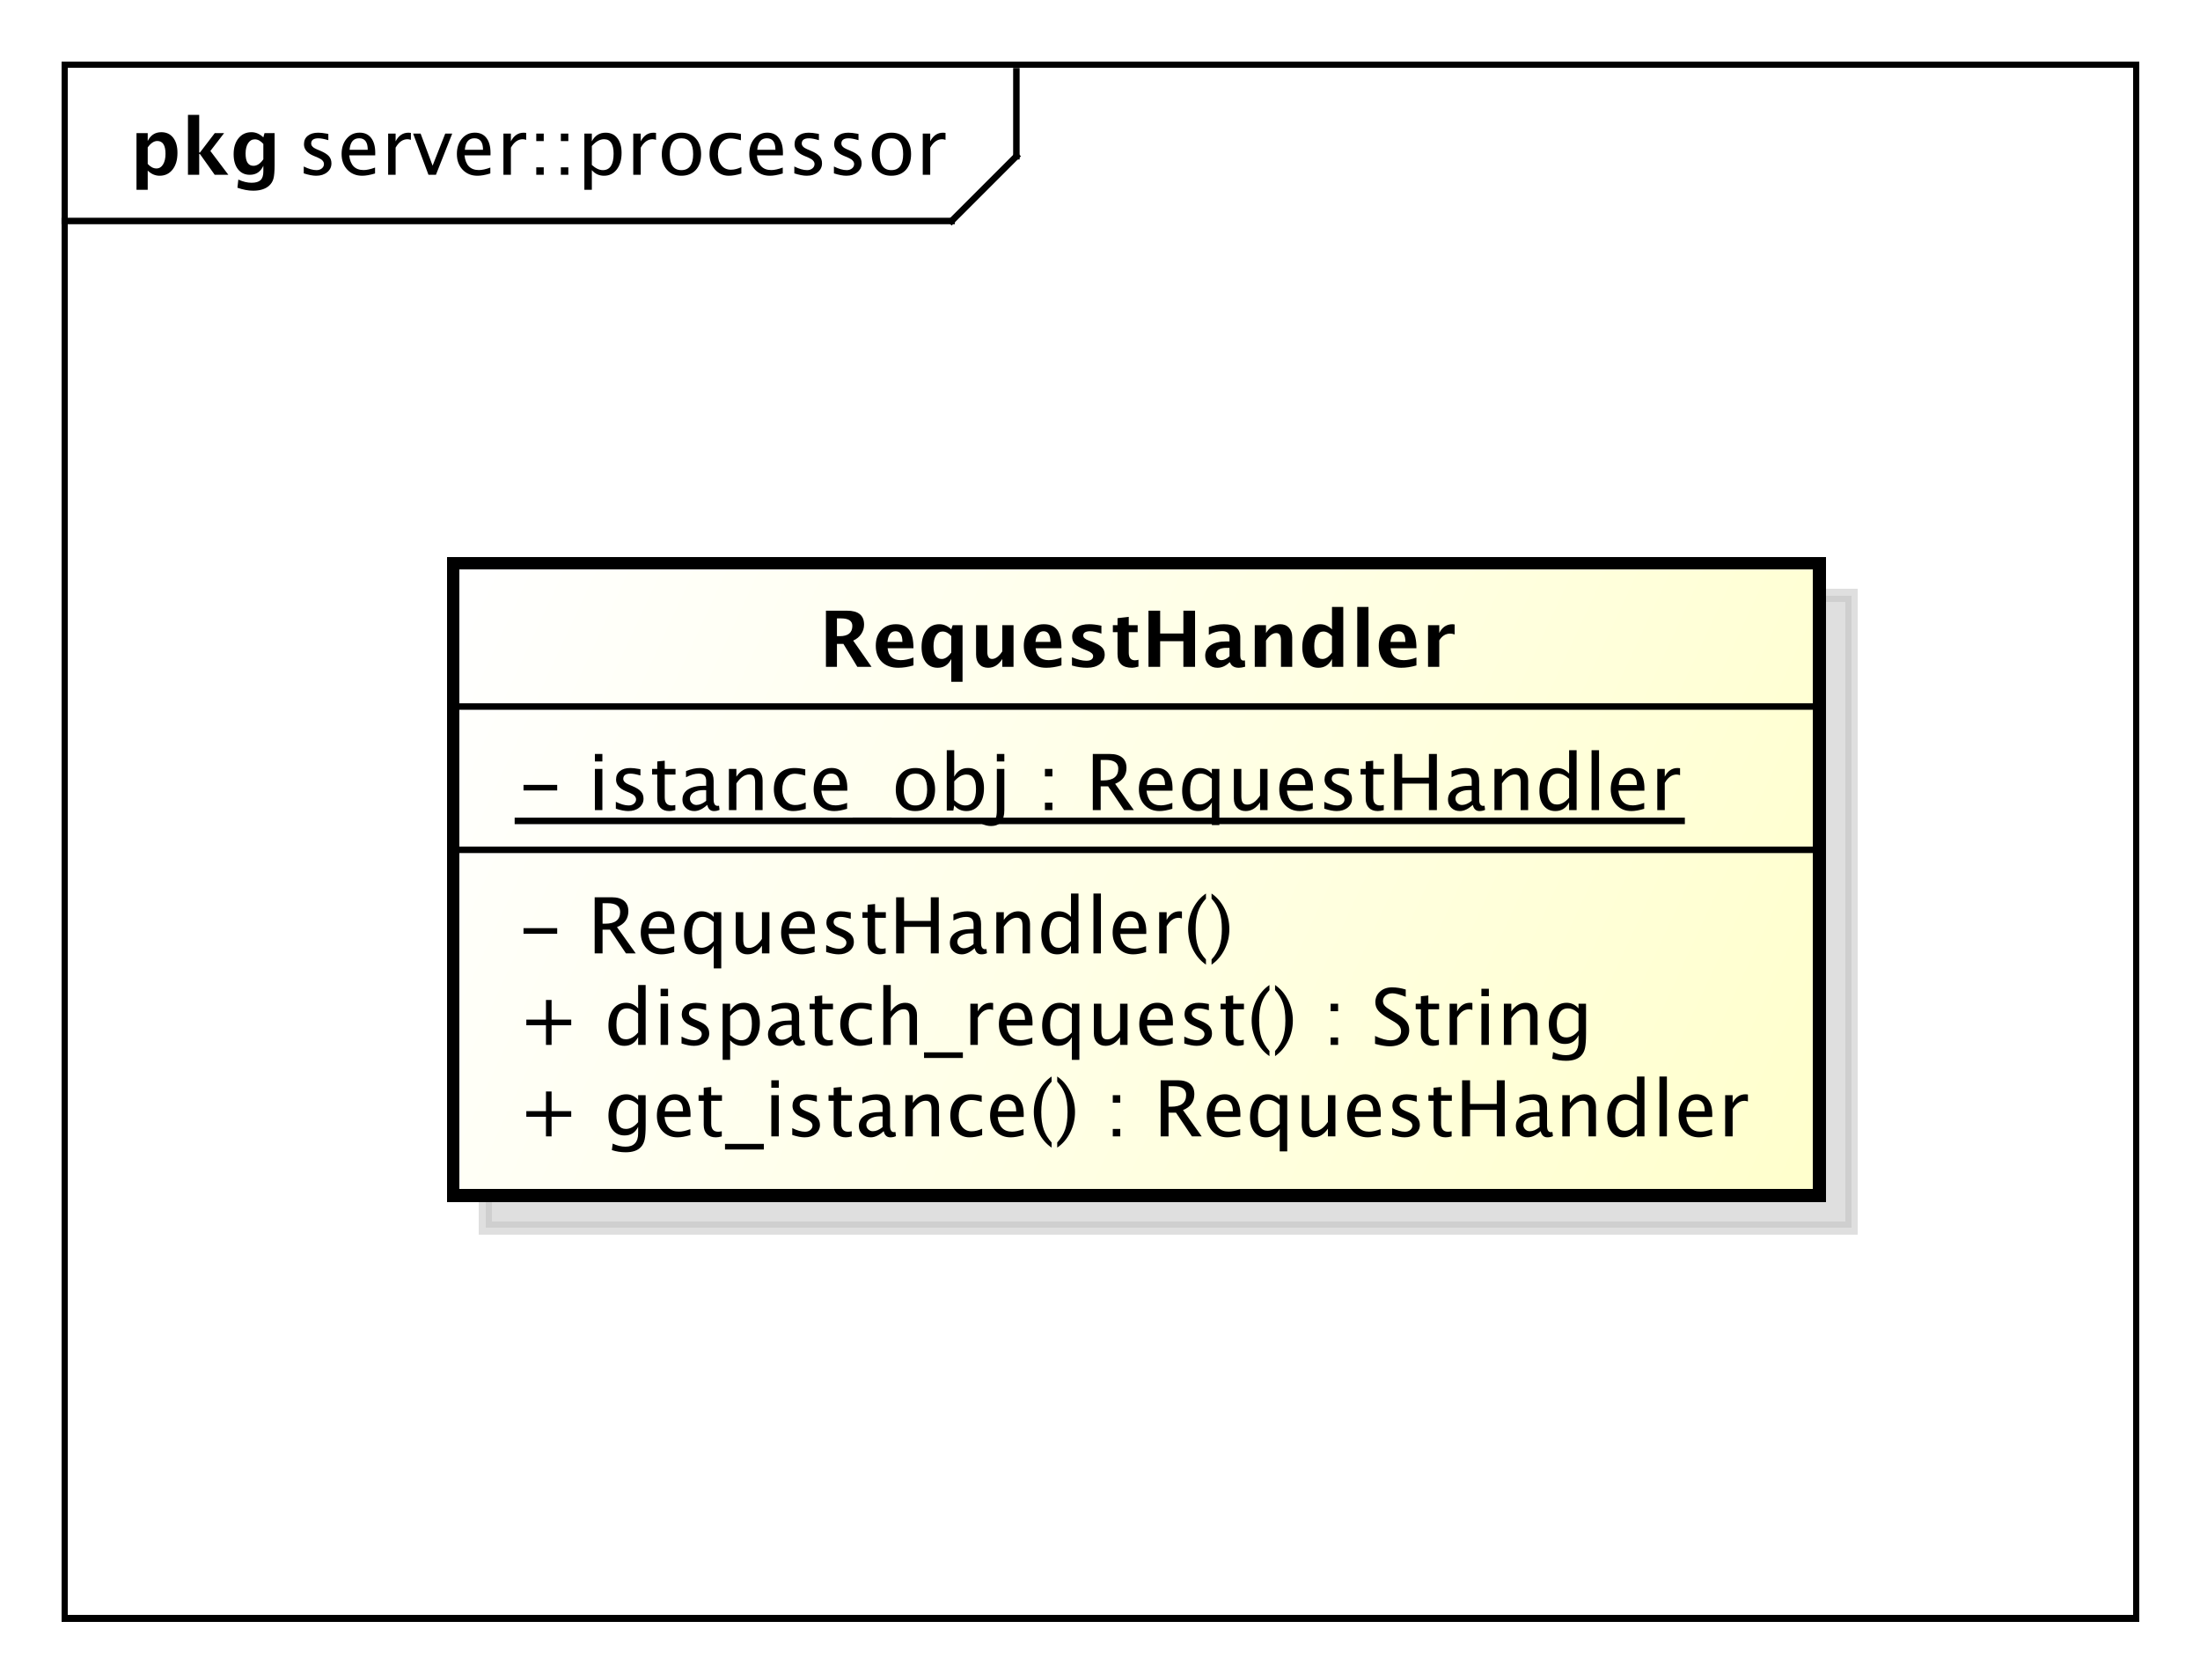 <?xml version="1.0" encoding="UTF-8"?>
<!DOCTYPE svg PUBLIC '-//W3C//DTD SVG 1.0//EN'
          'http://www.w3.org/TR/2001/REC-SVG-20010904/DTD/svg10.dtd'>
<svg xmlns:xlink="http://www.w3.org/1999/xlink" style="fill-opacity:1; color-rendering:auto; color-interpolation:auto; stroke:black; text-rendering:auto; stroke-linecap:square; stroke-miterlimit:10; stroke-opacity:1; shape-rendering:auto; fill:black; stroke-dasharray:none; font-weight:normal; stroke-width:1; font-family:&apos;Dialog&apos;; font-style:normal; stroke-linejoin:miter; font-size:12; stroke-dashoffset:0; image-rendering:auto;" width="453" height="346" xmlns="http://www.w3.org/2000/svg"
><rect width="100%" height="100%" fill="#808080" stroke="none"/><!--Generated by the Batik Graphics2D SVG Generator--><defs id="genericDefs"
  /><g
  ><defs id="defs1"
    ><linearGradient x1="70" gradientUnits="userSpaceOnUse" x2="281" y1="87" y2="185" id="linearGradient1" spreadMethod="pad"
      ><stop style="stop-opacity:1; stop-color:white;" offset="0%"
        /><stop style="stop-opacity:1; stop-color:rgb(255,255,204);" offset="100%"
      /></linearGradient
      ><clipPath clipPathUnits="userSpaceOnUse" id="clipPath1"
      ><path d="M0 0 L453 0 L453 346 L0 346 L0 0 Z"
      /></clipPath
      ><clipPath clipPathUnits="userSpaceOnUse" id="clipPath2"
      ><path d="M0 0 L339.75 0 L339.75 259.5 L0 259.5 L0 0 Z"
      /></clipPath
      ><clipPath clipPathUnits="userSpaceOnUse" id="clipPath3"
      ><path d="M-46 -27 L293.75 -27 L293.75 232.5 L-46 232.5 L-46 -27 Z"
      /></clipPath
      ><clipPath clipPathUnits="userSpaceOnUse" id="clipPath4"
      ><path d="M-20 -27 L319.75 -27 L319.75 232.5 L-20 232.5 L-20 -27 Z"
      /></clipPath
      ><clipPath clipPathUnits="userSpaceOnUse" id="clipPath5"
      ><path d="M-5 -5 L334.75 -5 L334.75 254.5 L-5 254.5 L-5 -5 Z"
      /></clipPath
      ><clipPath clipPathUnits="userSpaceOnUse" id="clipPath6"
      ><path d="M-80 -175.531 L259.75 -175.531 L259.75 83.969 L-80 83.969 L-80 -175.531 Z"
      /></clipPath
      ><clipPath clipPathUnits="userSpaceOnUse" id="clipPath7"
      ><path d="M-80 -161.398 L259.75 -161.398 L259.75 98.102 L-80 98.102 L-80 -161.398 Z"
      /></clipPath
      ><clipPath clipPathUnits="userSpaceOnUse" id="clipPath8"
      ><path d="M-80 -147.266 L259.75 -147.266 L259.75 112.234 L-80 112.234 L-80 -147.266 Z"
      /></clipPath
      ><clipPath clipPathUnits="userSpaceOnUse" id="clipPath9"
      ><path d="M-80 -125.133 L259.75 -125.133 L259.75 134.367 L-80 134.367 L-80 -125.133 Z"
      /></clipPath
      ><clipPath clipPathUnits="userSpaceOnUse" id="clipPath10"
      ><path d="M-126.5 -103 L213.25 -103 L213.25 156.5 L-126.5 156.5 L-126.5 -103 Z"
      /></clipPath
    ></defs
    ><g style="fill:white; stroke:white;"
    ><rect x="0" y="0" width="453" style="clip-path:url(#clipPath1); stroke:none;" height="346"
    /></g
    ><g style="shape-rendering:crispEdges; text-rendering:geometricPrecision;" transform="scale(1.333,1.333)"
    ><rect x="10" y="10" width="320" style="fill:none; clip-path:url(#clipPath2);" height="240"
      /><line x1="157" x2="157" y1="11" style="clip-path:url(#clipPath2); fill:none; text-rendering:optimizeLegibility; shape-rendering:auto;" y2="24.133"
      /><line x1="157" x2="147" y1="24.133" style="clip-path:url(#clipPath2); fill:none; text-rendering:optimizeLegibility; shape-rendering:auto;" y2="34.133"
      /><line x1="147" x2="10" y1="34.133" style="clip-path:url(#clipPath2); fill:none; text-rendering:optimizeLegibility; shape-rendering:auto;" y2="34.133"
    /></g
    ><g style="font-family:sans-serif; text-rendering:optimizeLegibility;" transform="matrix(1.333,0,0,1.333,0,0) translate(46,27)"
    ><path d="M2.842 0.146 Q2.051 0.146 0.92 -0.223 L0.92 -1.283 Q2.051 -0.721 2.889 -0.721 Q3.387 -0.721 3.715 -0.99 Q4.043 -1.26 4.043 -1.664 Q4.043 -2.256 3.123 -2.643 L2.449 -2.93 Q0.955 -3.551 0.955 -4.717 Q0.955 -5.549 1.544 -6.026 Q2.133 -6.504 3.158 -6.504 Q3.691 -6.504 4.477 -6.357 L4.717 -6.311 L4.717 -5.35 Q3.75 -5.637 3.182 -5.637 Q2.068 -5.637 2.068 -4.828 Q2.068 -4.307 2.912 -3.949 L3.469 -3.715 Q4.412 -3.316 4.805 -2.874 Q5.197 -2.432 5.197 -1.77 Q5.197 -0.932 4.535 -0.393 Q3.873 0.146 2.842 0.146 ZM11.935 -0.205 Q10.775 0.146 9.949 0.146 Q8.543 0.146 7.655 -0.788 Q6.768 -1.723 6.768 -3.211 Q6.768 -4.658 7.55 -5.584 Q8.332 -6.51 9.551 -6.51 Q10.705 -6.51 11.335 -5.689 Q11.965 -4.869 11.965 -3.357 L11.959 -3 L7.945 -3 Q8.197 -0.732 10.166 -0.732 Q10.887 -0.732 11.935 -1.119 ZM7.998 -3.867 L10.805 -3.867 Q10.805 -5.643 9.48 -5.643 Q8.15 -5.643 7.998 -3.867 ZM13.957 0 L13.957 -6.363 L15.111 -6.363 L15.111 -5.168 Q15.797 -6.504 17.104 -6.504 Q17.279 -6.504 17.473 -6.475 L17.473 -5.396 Q17.174 -5.496 16.945 -5.496 Q15.85 -5.496 15.111 -4.195 L15.111 0 ZM20.186 0 L17.818 -6.363 L18.973 -6.363 L20.824 -1.412 L22.775 -6.363 L23.854 -6.363 L21.34 0 ZM29.742 -0.205 Q28.582 0.146 27.756 0.146 Q26.35 0.146 25.462 -0.788 Q24.574 -1.723 24.574 -3.211 Q24.574 -4.658 25.356 -5.584 Q26.139 -6.51 27.357 -6.51 Q28.512 -6.51 29.142 -5.689 Q29.771 -4.869 29.771 -3.357 L29.766 -3 L25.752 -3 Q26.004 -0.732 27.973 -0.732 Q28.693 -0.732 29.742 -1.119 ZM25.805 -3.867 L28.611 -3.867 Q28.611 -5.643 27.287 -5.643 Q25.957 -5.643 25.805 -3.867 ZM31.764 0 L31.764 -6.363 L32.918 -6.363 L32.918 -5.168 Q33.603 -6.504 34.91 -6.504 Q35.086 -6.504 35.279 -6.475 L35.279 -5.396 Q34.98 -5.496 34.752 -5.496 Q33.656 -5.496 32.918 -4.195 L32.918 0 ZM36.838 0 L36.838 -1.154 L37.992 -1.154 L37.992 0 ZM36.838 -5.203 L36.838 -6.363 L37.992 -6.363 L37.992 -5.203 ZM40.635 0 L40.635 -1.154 L41.789 -1.154 L41.789 0 ZM40.635 -5.203 L40.635 -6.363 L41.789 -6.363 L41.789 -5.203 ZM44.268 2.314 L44.268 -6.363 L45.422 -6.363 L45.422 -5.168 Q46.131 -6.504 47.549 -6.504 Q48.697 -6.504 49.356 -5.666 Q50.016 -4.828 50.016 -3.375 Q50.016 -1.793 49.269 -0.823 Q48.522 0.146 47.303 0.146 Q46.172 0.146 45.422 -0.721 L45.422 2.314 ZM45.422 -1.518 Q46.312 -0.721 47.121 -0.721 Q48.785 -0.721 48.785 -3.258 Q48.785 -5.496 47.309 -5.496 Q46.342 -5.496 45.422 -4.447 ZM51.82 0 L51.82 -6.363 L52.975 -6.363 L52.975 -5.168 Q53.66 -6.504 54.967 -6.504 Q55.143 -6.504 55.336 -6.475 L55.336 -5.396 Q55.037 -5.496 54.809 -5.496 Q53.713 -5.496 52.975 -4.195 L52.975 0 ZM59.221 0.146 Q57.855 0.146 57.041 -0.759 Q56.227 -1.664 56.227 -3.182 Q56.227 -4.717 57.044 -5.61 Q57.861 -6.504 59.262 -6.504 Q60.662 -6.504 61.48 -5.61 Q62.297 -4.717 62.297 -3.193 Q62.297 -1.635 61.477 -0.744 Q60.656 0.146 59.221 0.146 ZM59.238 -0.721 Q61.072 -0.721 61.072 -3.193 Q61.072 -5.637 59.262 -5.637 Q57.457 -5.637 57.457 -3.182 Q57.457 -0.721 59.238 -0.721 ZM66.586 0.146 Q65.297 0.146 64.447 -0.809 Q63.598 -1.764 63.598 -3.217 Q63.598 -4.769 64.439 -5.637 Q65.279 -6.504 66.785 -6.504 Q67.529 -6.504 68.449 -6.299 L68.449 -5.332 Q67.471 -5.619 66.856 -5.619 Q65.971 -5.619 65.435 -4.954 Q64.898 -4.289 64.898 -3.182 Q64.898 -2.109 65.449 -1.447 Q66 -0.785 66.891 -0.785 Q67.682 -0.785 68.519 -1.19 L68.519 -0.193 Q67.4 0.146 66.586 0.146 ZM74.912 -0.205 Q73.752 0.146 72.926 0.146 Q71.519 0.146 70.632 -0.788 Q69.744 -1.723 69.744 -3.211 Q69.744 -4.658 70.526 -5.584 Q71.309 -6.51 72.527 -6.51 Q73.682 -6.51 74.311 -5.689 Q74.941 -4.869 74.941 -3.357 L74.936 -3 L70.922 -3 Q71.174 -0.732 73.143 -0.732 Q73.863 -0.732 74.912 -1.119 ZM70.975 -3.867 L73.781 -3.867 Q73.781 -5.643 72.457 -5.643 Q71.127 -5.643 70.975 -3.867 ZM78.621 0.146 Q77.83 0.146 76.699 -0.223 L76.699 -1.283 Q77.83 -0.721 78.668 -0.721 Q79.166 -0.721 79.494 -0.99 Q79.822 -1.26 79.822 -1.664 Q79.822 -2.256 78.902 -2.643 L78.228 -2.93 Q76.734 -3.551 76.734 -4.717 Q76.734 -5.549 77.323 -6.026 Q77.912 -6.504 78.938 -6.504 Q79.471 -6.504 80.256 -6.357 L80.496 -6.311 L80.496 -5.35 Q79.529 -5.637 78.961 -5.637 Q77.848 -5.637 77.848 -4.828 Q77.848 -4.307 78.691 -3.949 L79.248 -3.715 Q80.191 -3.316 80.584 -2.874 Q80.977 -2.432 80.977 -1.77 Q80.977 -0.932 80.314 -0.393 Q79.652 0.146 78.621 0.146 ZM84.738 0.146 Q83.947 0.146 82.816 -0.223 L82.816 -1.283 Q83.947 -0.721 84.785 -0.721 Q85.283 -0.721 85.611 -0.99 Q85.939 -1.26 85.939 -1.664 Q85.939 -2.256 85.019 -2.643 L84.346 -2.93 Q82.852 -3.551 82.852 -4.717 Q82.852 -5.549 83.44 -6.026 Q84.029 -6.504 85.055 -6.504 Q85.588 -6.504 86.373 -6.357 L86.613 -6.311 L86.613 -5.35 Q85.647 -5.637 85.078 -5.637 Q83.965 -5.637 83.965 -4.828 Q83.965 -4.307 84.809 -3.949 L85.365 -3.715 Q86.309 -3.316 86.701 -2.874 Q87.094 -2.432 87.094 -1.77 Q87.094 -0.932 86.432 -0.393 Q85.769 0.146 84.738 0.146 ZM91.658 0.146 Q90.293 0.146 89.478 -0.759 Q88.664 -1.664 88.664 -3.182 Q88.664 -4.717 89.481 -5.61 Q90.299 -6.504 91.699 -6.504 Q93.1 -6.504 93.917 -5.61 Q94.734 -4.717 94.734 -3.193 Q94.734 -1.635 93.914 -0.744 Q93.094 0.146 91.658 0.146 ZM91.676 -0.721 Q93.51 -0.721 93.51 -3.193 Q93.51 -5.637 91.699 -5.637 Q89.894 -5.637 89.894 -3.182 Q89.894 -0.721 91.676 -0.721 ZM96.539 0 L96.539 -6.363 L97.693 -6.363 L97.693 -5.168 Q98.379 -6.504 99.686 -6.504 Q99.861 -6.504 100.055 -6.475 L100.055 -5.396 Q99.756 -5.496 99.527 -5.496 Q98.432 -5.496 97.693 -4.195 L97.693 0 Z" style="clip-path:url(#clipPath3); stroke:none;"
    /></g
    ><g style="text-rendering:optimizeLegibility; font-family:sans-serif; font-weight:bold;" transform="matrix(1.333,0,0,1.333,0,0) translate(20,27)"
    ><path d="M1.084 2.314 L1.084 -6.434 L2.818 -6.434 L2.818 -5.221 Q3.486 -6.58 4.922 -6.58 Q6.082 -6.58 6.747 -5.731 Q7.412 -4.881 7.412 -3.393 Q7.412 -1.775 6.662 -0.815 Q5.912 0.146 4.652 0.146 Q3.639 0.146 2.818 -0.65 L2.818 2.314 ZM2.818 -1.682 Q3.451 -0.979 4.166 -0.979 Q4.805 -0.979 5.186 -1.597 Q5.566 -2.215 5.566 -3.246 Q5.566 -5.221 4.295 -5.221 Q3.527 -5.221 2.818 -4.231 ZM9.035 0 L9.035 -9.252 L10.77 -9.252 L10.77 -3.434 L10.881 -3.434 L13.172 -6.434 L14.613 -6.434 L12.498 -3.68 L15.275 0 L13.166 0 L10.881 -3.217 L10.77 -3.217 L10.77 0 ZM16.676 1.998 L16.816 0.738 Q17.889 1.23 18.861 1.23 Q19.822 1.23 20.25 0.82 Q20.678 0.41 20.678 -0.51 L20.678 -1.389 Q20.045 0 18.586 0 Q17.438 0 16.764 -0.858 Q16.09 -1.717 16.09 -3.182 Q16.09 -4.723 16.846 -5.651 Q17.602 -6.58 18.855 -6.58 Q19.84 -6.58 20.678 -5.783 L20.859 -6.434 L22.418 -6.434 L22.418 -1.523 Q22.418 -0.053 22.239 0.598 Q22.061 1.248 21.545 1.705 Q20.678 2.455 19.102 2.455 Q17.982 2.455 16.676 1.998 ZM20.678 -2.397 L20.678 -4.769 Q20.051 -5.479 19.365 -5.479 Q18.709 -5.479 18.322 -4.881 Q17.936 -4.283 17.936 -3.275 Q17.936 -1.389 19.148 -1.389 Q19.986 -1.389 20.678 -2.397 Z" style="clip-path:url(#clipPath4); stroke:none;"
    /></g
    ><g transform="matrix(1.333,0,0,1.333,0,0) translate(5,5)" style="fill-opacity:0.502; fill:rgb(192,192,192); text-rendering:geometricPrecision; font-family:sans-serif; shape-rendering:crispEdges; stroke:rgb(192,192,192); font-weight:bold; stroke-width:2; stroke-opacity:0.502;"
    ><rect x="70" y="87" width="211" style="clip-path:url(#clipPath5); stroke:none;" height="97.664"
      /><rect x="70" y="87" width="211" style="fill:none; clip-path:url(#clipPath5);" height="97.664"
    /></g
    ><g transform="matrix(1.333,0,0,1.333,0,0)" style="fill:url(#linearGradient1); text-rendering:geometricPrecision; font-family:sans-serif; shape-rendering:crispEdges; stroke:url(#linearGradient1); font-weight:bold; stroke-width:2;"
    ><rect x="70" y="87" width="211" style="clip-path:url(#clipPath2); stroke:none;" height="97.664"
      /><rect x="70" y="87" width="211" style="clip-path:url(#clipPath2); fill:none; stroke:black;" height="97.664"
    /></g
    ><g style="text-rendering:optimizeLegibility; stroke-width:2; font-family:sans-serif;" transform="matrix(1.333,0,0,1.333,0,0) translate(80,175.531)"
    ><path d="M4.336 0 L4.336 -3.035 L1.301 -3.035 L1.301 -3.902 L4.336 -3.902 L4.336 -6.938 L5.203 -6.938 L5.203 -3.902 L8.238 -3.902 L8.238 -3.035 L5.203 -3.035 L5.203 0 ZM14.514 2.115 L14.648 1.113 Q15.65 1.588 16.623 1.588 Q18.574 1.588 18.574 -0.48 L18.574 -1.482 Q17.936 -0.146 16.477 -0.146 Q15.334 -0.146 14.66 -0.979 Q13.986 -1.81 13.986 -3.223 Q13.986 -4.676 14.754 -5.59 Q15.521 -6.504 16.74 -6.504 Q17.807 -6.504 18.574 -5.637 L18.574 -6.363 L19.734 -6.363 L19.734 -1.734 Q19.734 -0.24 19.579 0.477 Q19.424 1.195 18.996 1.652 Q18.24 2.455 16.646 2.455 Q15.533 2.455 14.514 2.115 ZM18.574 -2.203 L18.574 -4.846 Q17.812 -5.637 16.916 -5.637 Q16.119 -5.637 15.668 -4.998 Q15.217 -4.359 15.217 -3.246 Q15.217 -1.154 16.688 -1.154 Q17.689 -1.154 18.574 -2.203 ZM26.637 -0.205 Q25.477 0.146 24.65 0.146 Q23.244 0.146 22.356 -0.788 Q21.469 -1.723 21.469 -3.211 Q21.469 -4.658 22.251 -5.584 Q23.033 -6.51 24.252 -6.51 Q25.406 -6.51 26.036 -5.689 Q26.666 -4.869 26.666 -3.357 L26.66 -3 L22.646 -3 Q22.898 -0.732 24.867 -0.732 Q25.588 -0.732 26.637 -1.119 ZM22.699 -3.867 L25.506 -3.867 Q25.506 -5.643 24.182 -5.643 Q22.852 -5.643 22.699 -3.867 ZM30.568 0.146 Q29.689 0.146 29.197 -0.357 Q28.705 -0.861 28.705 -1.758 L28.705 -5.496 L27.908 -5.496 L27.908 -6.363 L28.705 -6.363 L28.705 -7.518 L29.859 -7.629 L29.859 -6.363 L31.523 -6.363 L31.523 -5.496 L29.859 -5.496 L29.859 -1.969 Q29.859 -0.721 30.938 -0.721 Q31.166 -0.721 31.494 -0.797 L31.494 0 Q30.961 0.146 30.568 0.146 ZM31.992 2.022 L31.992 1.154 L37.992 1.154 L37.992 2.022 ZM39.147 0 L39.147 -6.363 L40.301 -6.363 L40.301 0 ZM39.147 -7.518 L39.147 -8.672 L40.301 -8.672 L40.301 -7.518 ZM44.303 0.146 Q43.512 0.146 42.381 -0.223 L42.381 -1.283 Q43.512 -0.721 44.35 -0.721 Q44.848 -0.721 45.176 -0.99 Q45.504 -1.26 45.504 -1.664 Q45.504 -2.256 44.584 -2.643 L43.91 -2.93 Q42.416 -3.551 42.416 -4.717 Q42.416 -5.549 43.005 -6.026 Q43.594 -6.504 44.619 -6.504 Q45.152 -6.504 45.938 -6.357 L46.178 -6.311 L46.178 -5.35 Q45.211 -5.637 44.643 -5.637 Q43.529 -5.637 43.529 -4.828 Q43.529 -4.307 44.373 -3.949 L44.93 -3.715 Q45.873 -3.316 46.266 -2.874 Q46.658 -2.432 46.658 -1.77 Q46.658 -0.932 45.996 -0.393 Q45.334 0.146 44.303 0.146 ZM50.643 0.146 Q49.764 0.146 49.272 -0.357 Q48.779 -0.861 48.779 -1.758 L48.779 -5.496 L47.982 -5.496 L47.982 -6.363 L48.779 -6.363 L48.779 -7.518 L49.934 -7.629 L49.934 -6.363 L51.598 -6.363 L51.598 -5.496 L49.934 -5.496 L49.934 -1.969 Q49.934 -0.721 51.012 -0.721 Q51.24 -0.721 51.568 -0.797 L51.568 0 Q51.035 0.146 50.643 0.146 ZM56.502 -0.809 Q55.465 0.146 54.504 0.146 Q53.713 0.146 53.191 -0.349 Q52.67 -0.844 52.67 -1.6 Q52.67 -2.643 53.546 -3.202 Q54.422 -3.762 56.057 -3.762 L56.332 -3.762 L56.332 -4.529 Q56.332 -5.637 55.195 -5.637 Q54.281 -5.637 53.221 -5.074 L53.221 -6.029 Q54.387 -6.504 55.406 -6.504 Q56.473 -6.504 56.98 -6.023 Q57.486 -5.543 57.486 -4.529 L57.486 -1.647 Q57.486 -0.656 58.096 -0.656 Q58.172 -0.656 58.318 -0.68 L58.4 -0.041 Q58.008 0.146 57.533 0.146 Q56.725 0.146 56.502 -0.809 ZM56.332 -1.435 L56.332 -3.082 L55.945 -3.094 Q54.996 -3.094 54.41 -2.733 Q53.824 -2.373 53.824 -1.787 Q53.824 -1.371 54.117 -1.084 Q54.41 -0.797 54.832 -0.797 Q55.553 -0.797 56.332 -1.435 ZM59.848 0 L59.848 -6.363 L61.002 -6.363 L61.002 -5.168 Q61.916 -6.504 63.24 -6.504 Q64.066 -6.504 64.559 -5.979 Q65.051 -5.455 65.051 -4.57 L65.051 0 L63.897 0 L63.897 -4.195 Q63.897 -4.904 63.688 -5.206 Q63.48 -5.508 63 -5.508 Q61.94 -5.508 61.002 -4.119 L61.002 0 ZM69.779 0.146 Q68.49 0.146 67.641 -0.809 Q66.791 -1.764 66.791 -3.217 Q66.791 -4.769 67.632 -5.637 Q68.473 -6.504 69.978 -6.504 Q70.723 -6.504 71.643 -6.299 L71.643 -5.332 Q70.664 -5.619 70.049 -5.619 Q69.164 -5.619 68.628 -4.954 Q68.092 -4.289 68.092 -3.182 Q68.092 -2.109 68.643 -1.447 Q69.193 -0.785 70.084 -0.785 Q70.875 -0.785 71.713 -1.19 L71.713 -0.193 Q70.594 0.146 69.779 0.146 ZM78.106 -0.205 Q76.945 0.146 76.119 0.146 Q74.713 0.146 73.825 -0.788 Q72.938 -1.723 72.938 -3.211 Q72.938 -4.658 73.72 -5.584 Q74.502 -6.51 75.721 -6.51 Q76.875 -6.51 77.505 -5.689 Q78.135 -4.869 78.135 -3.357 L78.129 -3 L74.115 -3 Q74.367 -0.732 76.336 -0.732 Q77.057 -0.732 78.106 -1.119 ZM74.168 -3.867 L76.975 -3.867 Q76.975 -5.643 75.65 -5.643 Q74.32 -5.643 74.168 -3.867 ZM82.441 0.938 L82.441 1.734 Q81.176 0.873 80.435 -0.606 Q79.693 -2.086 79.693 -3.762 Q79.693 -5.432 80.435 -6.911 Q81.176 -8.391 82.441 -9.252 L82.441 -8.455 Q81.58 -7.518 81.214 -6.439 Q80.848 -5.361 80.848 -3.762 Q80.848 -2.156 81.214 -1.078 Q81.58 0 82.441 0.938 ZM83.309 0.938 L83.309 1.734 Q84.574 0.873 85.315 -0.606 Q86.057 -2.086 86.057 -3.762 Q86.057 -5.432 85.315 -6.911 Q84.574 -8.391 83.309 -9.252 L83.309 -8.455 Q84.17 -7.518 84.536 -6.439 Q84.902 -5.361 84.902 -3.762 Q84.902 -2.156 84.536 -1.078 Q84.17 0 83.309 0.938 ZM91.893 0 L91.893 -1.154 L93.047 -1.154 L93.047 0 ZM91.893 -5.203 L91.893 -6.363 L93.047 -6.363 L93.047 -5.203 ZM99.287 0 L99.287 -8.672 L101.912 -8.672 Q103.16 -8.672 103.825 -8.121 Q104.49 -7.57 104.49 -6.521 Q104.49 -4.787 102.738 -4.061 L105.633 0 L104.121 0 L101.654 -3.668 L100.506 -3.668 L100.506 0 ZM100.506 -4.588 L100.904 -4.588 Q103.225 -4.588 103.225 -6.41 Q103.225 -7.752 101.279 -7.752 L100.506 -7.752 ZM111.574 -0.205 Q110.414 0.146 109.588 0.146 Q108.182 0.146 107.294 -0.788 Q106.406 -1.723 106.406 -3.211 Q106.406 -4.658 107.189 -5.584 Q107.971 -6.51 109.189 -6.51 Q110.344 -6.51 110.974 -5.689 Q111.603 -4.869 111.603 -3.357 L111.598 -3 L107.584 -3 Q107.836 -0.732 109.805 -0.732 Q110.525 -0.732 111.574 -1.119 ZM107.637 -3.867 L110.443 -3.867 Q110.443 -5.643 109.119 -5.643 Q107.789 -5.643 107.637 -3.867 ZM117.68 2.314 L117.68 -1.195 Q116.977 0.146 115.559 0.146 Q114.41 0.146 113.751 -0.691 Q113.092 -1.529 113.092 -2.982 Q113.092 -4.57 113.839 -5.537 Q114.586 -6.504 115.805 -6.504 Q116.936 -6.504 117.68 -5.637 L117.68 -6.363 L118.84 -6.363 L118.84 2.314 ZM117.68 -4.846 Q116.783 -5.637 115.981 -5.637 Q114.322 -5.637 114.322 -3.1 Q114.322 -0.867 115.799 -0.867 Q116.76 -0.867 117.68 -1.916 ZM125.127 0 L125.127 -1.195 Q124.207 0.146 122.894 0.146 Q122.062 0.146 121.57 -0.378 Q121.078 -0.902 121.078 -1.793 L121.078 -6.363 L122.232 -6.363 L122.232 -2.168 Q122.232 -1.453 122.44 -1.151 Q122.648 -0.85 123.135 -0.85 Q124.189 -0.85 125.127 -2.238 L125.127 -6.363 L126.281 -6.363 L126.281 0 ZM133.26 -0.205 Q132.1 0.146 131.273 0.146 Q129.867 0.146 128.98 -0.788 Q128.092 -1.723 128.092 -3.211 Q128.092 -4.658 128.874 -5.584 Q129.656 -6.51 130.875 -6.51 Q132.029 -6.51 132.659 -5.689 Q133.289 -4.869 133.289 -3.357 L133.283 -3 L129.269 -3 Q129.522 -0.732 131.49 -0.732 Q132.211 -0.732 133.26 -1.119 ZM129.322 -3.867 L132.129 -3.867 Q132.129 -5.643 130.805 -5.643 Q129.475 -5.643 129.322 -3.867 ZM136.969 0.146 Q136.178 0.146 135.047 -0.223 L135.047 -1.283 Q136.178 -0.721 137.016 -0.721 Q137.514 -0.721 137.842 -0.99 Q138.17 -1.26 138.17 -1.664 Q138.17 -2.256 137.25 -2.643 L136.576 -2.93 Q135.082 -3.551 135.082 -4.717 Q135.082 -5.549 135.671 -6.026 Q136.26 -6.504 137.285 -6.504 Q137.818 -6.504 138.603 -6.357 L138.844 -6.311 L138.844 -5.35 Q137.877 -5.637 137.309 -5.637 Q136.195 -5.637 136.195 -4.828 Q136.195 -4.307 137.039 -3.949 L137.596 -3.715 Q138.539 -3.316 138.932 -2.874 Q139.324 -2.432 139.324 -1.77 Q139.324 -0.932 138.662 -0.393 Q138 0.146 136.969 0.146 ZM143.309 0.146 Q142.43 0.146 141.938 -0.357 Q141.445 -0.861 141.445 -1.758 L141.445 -5.496 L140.648 -5.496 L140.648 -6.363 L141.445 -6.363 L141.445 -7.518 L142.6 -7.629 L142.6 -6.363 L144.264 -6.363 L144.264 -5.496 L142.6 -5.496 L142.6 -1.969 Q142.6 -0.721 143.678 -0.721 Q143.906 -0.721 144.234 -0.797 L144.234 0 Q143.701 0.146 143.309 0.146 ZM145.852 0 L145.852 -8.672 L147.082 -8.672 L147.082 -5.016 L151.207 -5.016 L151.207 -8.672 L152.438 -8.672 L152.438 0 L151.207 0 L151.207 -4.096 L147.082 -4.096 L147.082 0 ZM157.986 -0.809 Q156.949 0.146 155.988 0.146 Q155.197 0.146 154.676 -0.349 Q154.154 -0.844 154.154 -1.6 Q154.154 -2.643 155.03 -3.202 Q155.906 -3.762 157.541 -3.762 L157.816 -3.762 L157.816 -4.529 Q157.816 -5.637 156.68 -5.637 Q155.766 -5.637 154.705 -5.074 L154.705 -6.029 Q155.871 -6.504 156.891 -6.504 Q157.957 -6.504 158.464 -6.023 Q158.971 -5.543 158.971 -4.529 L158.971 -1.647 Q158.971 -0.656 159.58 -0.656 Q159.656 -0.656 159.803 -0.68 L159.885 -0.041 Q159.492 0.146 159.018 0.146 Q158.209 0.146 157.986 -0.809 ZM157.816 -1.435 L157.816 -3.082 L157.43 -3.094 Q156.481 -3.094 155.894 -2.733 Q155.309 -2.373 155.309 -1.787 Q155.309 -1.371 155.602 -1.084 Q155.894 -0.797 156.316 -0.797 Q157.037 -0.797 157.816 -1.435 ZM161.332 0 L161.332 -6.363 L162.486 -6.363 L162.486 -5.168 Q163.4 -6.504 164.725 -6.504 Q165.551 -6.504 166.043 -5.979 Q166.535 -5.455 166.535 -4.57 L166.535 0 L165.381 0 L165.381 -4.195 Q165.381 -4.904 165.173 -5.206 Q164.965 -5.508 164.484 -5.508 Q163.424 -5.508 162.486 -4.119 L162.486 0 ZM172.863 0 L172.863 -1.195 Q172.16 0.146 170.742 0.146 Q169.594 0.146 168.935 -0.691 Q168.275 -1.529 168.275 -2.982 Q168.275 -4.57 169.023 -5.537 Q169.769 -6.504 170.988 -6.504 Q172.119 -6.504 172.863 -5.637 L172.863 -9.252 L174.023 -9.252 L174.023 0 ZM172.863 -4.846 Q171.967 -5.637 171.164 -5.637 Q169.506 -5.637 169.506 -3.1 Q169.506 -0.867 170.982 -0.867 Q171.943 -0.867 172.863 -1.916 ZM176.332 0 L176.332 -9.252 L177.486 -9.252 L177.486 0 ZM184.465 -0.205 Q183.305 0.146 182.478 0.146 Q181.072 0.146 180.185 -0.788 Q179.297 -1.723 179.297 -3.211 Q179.297 -4.658 180.079 -5.584 Q180.861 -6.51 182.08 -6.51 Q183.234 -6.51 183.864 -5.689 Q184.494 -4.869 184.494 -3.357 L184.488 -3 L180.475 -3 Q180.727 -0.732 182.695 -0.732 Q183.416 -0.732 184.465 -1.119 ZM180.527 -3.867 L183.334 -3.867 Q183.334 -5.643 182.01 -5.643 Q180.68 -5.643 180.527 -3.867 ZM186.486 0 L186.486 -6.363 L187.641 -6.363 L187.641 -5.168 Q188.326 -6.504 189.633 -6.504 Q189.809 -6.504 190.002 -6.475 L190.002 -5.396 Q189.703 -5.496 189.475 -5.496 Q188.379 -5.496 187.641 -4.195 L187.641 0 Z" style="clip-path:url(#clipPath6); stroke:none;"
    /></g
    ><g style="text-rendering:optimizeLegibility; stroke-width:2; font-family:sans-serif;" transform="matrix(1.333,0,0,1.333,0,0) translate(80,161.398)"
    ><path d="M4.336 0 L4.336 -3.035 L1.301 -3.035 L1.301 -3.902 L4.336 -3.902 L4.336 -6.938 L5.203 -6.938 L5.203 -3.902 L8.238 -3.902 L8.238 -3.035 L5.203 -3.035 L5.203 0 ZM18.574 0 L18.574 -1.195 Q17.871 0.146 16.453 0.146 Q15.305 0.146 14.646 -0.691 Q13.986 -1.529 13.986 -2.982 Q13.986 -4.57 14.733 -5.537 Q15.48 -6.504 16.699 -6.504 Q17.83 -6.504 18.574 -5.637 L18.574 -9.252 L19.734 -9.252 L19.734 0 ZM18.574 -4.846 Q17.678 -5.637 16.875 -5.637 Q15.217 -5.637 15.217 -3.1 Q15.217 -0.867 16.693 -0.867 Q17.654 -0.867 18.574 -1.916 ZM22.043 0 L22.043 -6.363 L23.197 -6.363 L23.197 0 ZM22.043 -7.518 L22.043 -8.672 L23.197 -8.672 L23.197 -7.518 ZM27.199 0.146 Q26.408 0.146 25.277 -0.223 L25.277 -1.283 Q26.408 -0.721 27.246 -0.721 Q27.744 -0.721 28.072 -0.99 Q28.4 -1.26 28.4 -1.664 Q28.4 -2.256 27.48 -2.643 L26.807 -2.93 Q25.312 -3.551 25.312 -4.717 Q25.312 -5.549 25.901 -6.026 Q26.49 -6.504 27.516 -6.504 Q28.049 -6.504 28.834 -6.357 L29.074 -6.311 L29.074 -5.35 Q28.107 -5.637 27.539 -5.637 Q26.426 -5.637 26.426 -4.828 Q26.426 -4.307 27.27 -3.949 L27.826 -3.715 Q28.77 -3.316 29.162 -2.874 Q29.555 -2.432 29.555 -1.77 Q29.555 -0.932 28.893 -0.393 Q28.23 0.146 27.199 0.146 ZM31.629 2.314 L31.629 -6.363 L32.783 -6.363 L32.783 -5.168 Q33.492 -6.504 34.91 -6.504 Q36.059 -6.504 36.718 -5.666 Q37.377 -4.828 37.377 -3.375 Q37.377 -1.793 36.63 -0.823 Q35.883 0.146 34.664 0.146 Q33.533 0.146 32.783 -0.721 L32.783 2.314 ZM32.783 -1.518 Q33.674 -0.721 34.482 -0.721 Q36.147 -0.721 36.147 -3.258 Q36.147 -5.496 34.67 -5.496 Q33.703 -5.496 32.783 -4.447 ZM42.463 -0.809 Q41.426 0.146 40.465 0.146 Q39.674 0.146 39.152 -0.349 Q38.631 -0.844 38.631 -1.6 Q38.631 -2.643 39.507 -3.202 Q40.383 -3.762 42.018 -3.762 L42.293 -3.762 L42.293 -4.529 Q42.293 -5.637 41.156 -5.637 Q40.242 -5.637 39.182 -5.074 L39.182 -6.029 Q40.348 -6.504 41.367 -6.504 Q42.434 -6.504 42.94 -6.023 Q43.447 -5.543 43.447 -4.529 L43.447 -1.647 Q43.447 -0.656 44.057 -0.656 Q44.133 -0.656 44.279 -0.68 L44.361 -0.041 Q43.969 0.146 43.494 0.146 Q42.685 0.146 42.463 -0.809 ZM42.293 -1.435 L42.293 -3.082 L41.906 -3.094 Q40.957 -3.094 40.371 -2.733 Q39.785 -2.373 39.785 -1.787 Q39.785 -1.371 40.078 -1.084 Q40.371 -0.797 40.793 -0.797 Q41.514 -0.797 42.293 -1.435 ZM47.719 0.146 Q46.84 0.146 46.348 -0.357 Q45.855 -0.861 45.855 -1.758 L45.855 -5.496 L45.059 -5.496 L45.059 -6.363 L45.855 -6.363 L45.855 -7.518 L47.01 -7.629 L47.01 -6.363 L48.674 -6.363 L48.674 -5.496 L47.01 -5.496 L47.01 -1.969 Q47.01 -0.721 48.088 -0.721 Q48.316 -0.721 48.645 -0.797 L48.645 0 Q48.111 0.146 47.719 0.146 ZM52.781 0.146 Q51.492 0.146 50.643 -0.809 Q49.793 -1.764 49.793 -3.217 Q49.793 -4.769 50.634 -5.637 Q51.475 -6.504 52.98 -6.504 Q53.725 -6.504 54.645 -6.299 L54.645 -5.332 Q53.666 -5.619 53.051 -5.619 Q52.166 -5.619 51.63 -4.954 Q51.094 -4.289 51.094 -3.182 Q51.094 -2.109 51.645 -1.447 Q52.195 -0.785 53.086 -0.785 Q53.877 -0.785 54.715 -1.19 L54.715 -0.193 Q53.596 0.146 52.781 0.146 ZM56.443 0 L56.443 -9.252 L57.598 -9.252 L57.598 -5.168 Q58.512 -6.504 59.836 -6.504 Q60.662 -6.504 61.154 -5.979 Q61.647 -5.455 61.647 -4.57 L61.647 0 L60.492 0 L60.492 -4.195 Q60.492 -4.904 60.284 -5.206 Q60.076 -5.508 59.596 -5.508 Q58.535 -5.508 57.598 -4.119 L57.598 0 ZM62.736 2.022 L62.736 1.154 L68.736 1.154 L68.736 2.022 ZM69.891 0 L69.891 -6.363 L71.045 -6.363 L71.045 -5.168 Q71.731 -6.504 73.037 -6.504 Q73.213 -6.504 73.406 -6.475 L73.406 -5.396 Q73.107 -5.496 72.879 -5.496 Q71.783 -5.496 71.045 -4.195 L71.045 0 ZM79.465 -0.205 Q78.305 0.146 77.478 0.146 Q76.072 0.146 75.185 -0.788 Q74.297 -1.723 74.297 -3.211 Q74.297 -4.658 75.079 -5.584 Q75.861 -6.51 77.08 -6.51 Q78.234 -6.51 78.864 -5.689 Q79.494 -4.869 79.494 -3.357 L79.488 -3 L75.475 -3 Q75.727 -0.732 77.695 -0.732 Q78.416 -0.732 79.465 -1.119 ZM75.527 -3.867 L78.334 -3.867 Q78.334 -5.643 77.01 -5.643 Q75.68 -5.643 75.527 -3.867 ZM85.57 2.314 L85.57 -1.195 Q84.867 0.146 83.449 0.146 Q82.301 0.146 81.642 -0.691 Q80.982 -1.529 80.982 -2.982 Q80.982 -4.57 81.73 -5.537 Q82.477 -6.504 83.695 -6.504 Q84.826 -6.504 85.57 -5.637 L85.57 -6.363 L86.731 -6.363 L86.731 2.314 ZM85.57 -4.846 Q84.674 -5.637 83.871 -5.637 Q82.213 -5.637 82.213 -3.1 Q82.213 -0.867 83.689 -0.867 Q84.65 -0.867 85.57 -1.916 ZM93.018 0 L93.018 -1.195 Q92.098 0.146 90.785 0.146 Q89.953 0.146 89.461 -0.378 Q88.969 -0.902 88.969 -1.793 L88.969 -6.363 L90.123 -6.363 L90.123 -2.168 Q90.123 -1.453 90.331 -1.151 Q90.539 -0.85 91.025 -0.85 Q92.08 -0.85 93.018 -2.238 L93.018 -6.363 L94.172 -6.363 L94.172 0 ZM101.15 -0.205 Q99.99 0.146 99.164 0.146 Q97.758 0.146 96.87 -0.788 Q95.982 -1.723 95.982 -3.211 Q95.982 -4.658 96.765 -5.584 Q97.547 -6.51 98.766 -6.51 Q99.92 -6.51 100.55 -5.689 Q101.18 -4.869 101.18 -3.357 L101.174 -3 L97.16 -3 Q97.412 -0.732 99.381 -0.732 Q100.102 -0.732 101.15 -1.119 ZM97.213 -3.867 L100.019 -3.867 Q100.019 -5.643 98.695 -5.643 Q97.365 -5.643 97.213 -3.867 ZM104.859 0.146 Q104.068 0.146 102.938 -0.223 L102.938 -1.283 Q104.068 -0.721 104.906 -0.721 Q105.404 -0.721 105.732 -0.99 Q106.061 -1.26 106.061 -1.664 Q106.061 -2.256 105.141 -2.643 L104.467 -2.93 Q102.973 -3.551 102.973 -4.717 Q102.973 -5.549 103.561 -6.026 Q104.15 -6.504 105.176 -6.504 Q105.709 -6.504 106.494 -6.357 L106.734 -6.311 L106.734 -5.35 Q105.768 -5.637 105.199 -5.637 Q104.086 -5.637 104.086 -4.828 Q104.086 -4.307 104.93 -3.949 L105.486 -3.715 Q106.43 -3.316 106.822 -2.874 Q107.215 -2.432 107.215 -1.77 Q107.215 -0.932 106.553 -0.393 Q105.891 0.146 104.859 0.146 ZM111.199 0.146 Q110.32 0.146 109.828 -0.357 Q109.336 -0.861 109.336 -1.758 L109.336 -5.496 L108.539 -5.496 L108.539 -6.363 L109.336 -6.363 L109.336 -7.518 L110.49 -7.629 L110.49 -6.363 L112.154 -6.363 L112.154 -5.496 L110.49 -5.496 L110.49 -1.969 Q110.49 -0.721 111.568 -0.721 Q111.797 -0.721 112.125 -0.797 L112.125 0 Q111.592 0.146 111.199 0.146 ZM116.092 0.938 L116.092 1.734 Q114.826 0.873 114.085 -0.606 Q113.344 -2.086 113.344 -3.762 Q113.344 -5.432 114.085 -6.911 Q114.826 -8.391 116.092 -9.252 L116.092 -8.455 Q115.231 -7.518 114.864 -6.439 Q114.498 -5.361 114.498 -3.762 Q114.498 -2.156 114.864 -1.078 Q115.231 0 116.092 0.938 ZM116.959 0.938 L116.959 1.734 Q118.225 0.873 118.966 -0.606 Q119.707 -2.086 119.707 -3.762 Q119.707 -5.432 118.966 -6.911 Q118.225 -8.391 116.959 -9.252 L116.959 -8.455 Q117.82 -7.518 118.186 -6.439 Q118.553 -5.361 118.553 -3.762 Q118.553 -2.156 118.186 -1.078 Q117.82 0 116.959 0.938 ZM125.543 0 L125.543 -1.154 L126.697 -1.154 L126.697 0 ZM125.543 -5.203 L125.543 -6.363 L126.697 -6.363 L126.697 -5.203 ZM134.637 0.217 Q133.764 0.217 132.404 -0.164 L132.404 -1.383 Q133.869 -0.703 134.812 -0.703 Q135.539 -0.703 135.981 -1.084 Q136.424 -1.465 136.424 -2.086 Q136.424 -2.596 136.134 -2.953 Q135.844 -3.311 135.065 -3.75 L134.467 -4.096 Q133.359 -4.729 132.905 -5.288 Q132.451 -5.848 132.451 -6.592 Q132.451 -7.594 133.178 -8.241 Q133.904 -8.889 135.029 -8.889 Q136.031 -8.889 137.144 -8.555 L137.144 -7.43 Q135.773 -7.969 135.1 -7.969 Q134.461 -7.969 134.045 -7.629 Q133.629 -7.289 133.629 -6.773 Q133.629 -6.34 133.934 -6.006 Q134.238 -5.672 135.047 -5.209 L135.668 -4.857 Q136.793 -4.219 137.238 -3.65 Q137.684 -3.082 137.684 -2.285 Q137.684 -1.154 136.849 -0.469 Q136.014 0.217 134.637 0.217 ZM141.346 0.146 Q140.467 0.146 139.975 -0.357 Q139.482 -0.861 139.482 -1.758 L139.482 -5.496 L138.685 -5.496 L138.685 -6.363 L139.482 -6.363 L139.482 -7.518 L140.637 -7.629 L140.637 -6.363 L142.301 -6.363 L142.301 -5.496 L140.637 -5.496 L140.637 -1.969 Q140.637 -0.721 141.715 -0.721 Q141.943 -0.721 142.272 -0.797 L142.272 0 Q141.738 0.146 141.346 0.146 ZM143.924 0 L143.924 -6.363 L145.078 -6.363 L145.078 -5.168 Q145.764 -6.504 147.07 -6.504 Q147.246 -6.504 147.44 -6.475 L147.44 -5.396 Q147.141 -5.496 146.912 -5.496 Q145.816 -5.496 145.078 -4.195 L145.078 0 ZM148.834 0 L148.834 -6.363 L149.988 -6.363 L149.988 0 ZM148.834 -7.518 L148.834 -8.672 L149.988 -8.672 L149.988 -7.518 ZM152.303 0 L152.303 -6.363 L153.457 -6.363 L153.457 -5.168 Q154.371 -6.504 155.695 -6.504 Q156.522 -6.504 157.014 -5.979 Q157.506 -5.455 157.506 -4.57 L157.506 0 L156.352 0 L156.352 -4.195 Q156.352 -4.904 156.144 -5.206 Q155.935 -5.508 155.455 -5.508 Q154.394 -5.508 153.457 -4.119 L153.457 0 ZM159.773 2.115 L159.908 1.113 Q160.91 1.588 161.883 1.588 Q163.834 1.588 163.834 -0.48 L163.834 -1.482 Q163.195 -0.146 161.736 -0.146 Q160.594 -0.146 159.92 -0.979 Q159.246 -1.81 159.246 -3.223 Q159.246 -4.676 160.014 -5.59 Q160.781 -6.504 162 -6.504 Q163.066 -6.504 163.834 -5.637 L163.834 -6.363 L164.994 -6.363 L164.994 -1.734 Q164.994 -0.24 164.839 0.477 Q164.684 1.195 164.256 1.652 Q163.5 2.455 161.906 2.455 Q160.793 2.455 159.773 2.115 ZM163.834 -2.203 L163.834 -4.846 Q163.072 -5.637 162.176 -5.637 Q161.379 -5.637 160.928 -4.998 Q160.477 -4.359 160.477 -3.246 Q160.477 -1.154 161.947 -1.154 Q162.949 -1.154 163.834 -2.203 Z" style="clip-path:url(#clipPath7); stroke:none;"
    /></g
    ><g style="text-rendering:optimizeLegibility; stroke-width:2; font-family:sans-serif;" transform="matrix(1.333,0,0,1.333,0,0) translate(80,147.266)"
    ><path d="M0.867 -3.035 L0.867 -3.902 L6.07 -3.902 L6.07 -3.035 ZM11.859 0 L11.859 -8.672 L14.484 -8.672 Q15.732 -8.672 16.398 -8.121 Q17.062 -7.57 17.062 -6.521 Q17.062 -4.787 15.31 -4.061 L18.205 0 L16.693 0 L14.227 -3.668 L13.078 -3.668 L13.078 0 ZM13.078 -4.588 L13.477 -4.588 Q15.797 -4.588 15.797 -6.41 Q15.797 -7.752 13.852 -7.752 L13.078 -7.752 ZM24.146 -0.205 Q22.986 0.146 22.16 0.146 Q20.754 0.146 19.866 -0.788 Q18.979 -1.723 18.979 -3.211 Q18.979 -4.658 19.761 -5.584 Q20.543 -6.51 21.762 -6.51 Q22.916 -6.51 23.546 -5.689 Q24.176 -4.869 24.176 -3.357 L24.17 -3 L20.156 -3 Q20.408 -0.732 22.377 -0.732 Q23.098 -0.732 24.146 -1.119 ZM20.209 -3.867 L23.016 -3.867 Q23.016 -5.643 21.691 -5.643 Q20.361 -5.643 20.209 -3.867 ZM30.252 2.314 L30.252 -1.195 Q29.549 0.146 28.131 0.146 Q26.982 0.146 26.323 -0.691 Q25.664 -1.529 25.664 -2.982 Q25.664 -4.57 26.411 -5.537 Q27.158 -6.504 28.377 -6.504 Q29.508 -6.504 30.252 -5.637 L30.252 -6.363 L31.412 -6.363 L31.412 2.314 ZM30.252 -4.846 Q29.355 -5.637 28.553 -5.637 Q26.895 -5.637 26.895 -3.1 Q26.895 -0.867 28.371 -0.867 Q29.332 -0.867 30.252 -1.916 ZM37.699 0 L37.699 -1.195 Q36.779 0.146 35.467 0.146 Q34.635 0.146 34.143 -0.378 Q33.65 -0.902 33.65 -1.793 L33.65 -6.363 L34.805 -6.363 L34.805 -2.168 Q34.805 -1.453 35.013 -1.151 Q35.221 -0.85 35.707 -0.85 Q36.762 -0.85 37.699 -2.238 L37.699 -6.363 L38.853 -6.363 L38.853 0 ZM45.832 -0.205 Q44.672 0.146 43.846 0.146 Q42.44 0.146 41.552 -0.788 Q40.664 -1.723 40.664 -3.211 Q40.664 -4.658 41.446 -5.584 Q42.228 -6.51 43.447 -6.51 Q44.602 -6.51 45.231 -5.689 Q45.861 -4.869 45.861 -3.357 L45.855 -3 L41.842 -3 Q42.094 -0.732 44.062 -0.732 Q44.783 -0.732 45.832 -1.119 ZM41.895 -3.867 L44.701 -3.867 Q44.701 -5.643 43.377 -5.643 Q42.047 -5.643 41.895 -3.867 ZM49.541 0.146 Q48.75 0.146 47.619 -0.223 L47.619 -1.283 Q48.75 -0.721 49.588 -0.721 Q50.086 -0.721 50.414 -0.99 Q50.742 -1.26 50.742 -1.664 Q50.742 -2.256 49.822 -2.643 L49.148 -2.93 Q47.654 -3.551 47.654 -4.717 Q47.654 -5.549 48.243 -6.026 Q48.832 -6.504 49.857 -6.504 Q50.391 -6.504 51.176 -6.357 L51.416 -6.311 L51.416 -5.35 Q50.449 -5.637 49.881 -5.637 Q48.768 -5.637 48.768 -4.828 Q48.768 -4.307 49.611 -3.949 L50.168 -3.715 Q51.111 -3.316 51.504 -2.874 Q51.897 -2.432 51.897 -1.77 Q51.897 -0.932 51.234 -0.393 Q50.572 0.146 49.541 0.146 ZM55.881 0.146 Q55.002 0.146 54.51 -0.357 Q54.018 -0.861 54.018 -1.758 L54.018 -5.496 L53.221 -5.496 L53.221 -6.363 L54.018 -6.363 L54.018 -7.518 L55.172 -7.629 L55.172 -6.363 L56.836 -6.363 L56.836 -5.496 L55.172 -5.496 L55.172 -1.969 Q55.172 -0.721 56.25 -0.721 Q56.478 -0.721 56.807 -0.797 L56.807 0 Q56.273 0.146 55.881 0.146 ZM58.424 0 L58.424 -8.672 L59.654 -8.672 L59.654 -5.016 L63.779 -5.016 L63.779 -8.672 L65.01 -8.672 L65.01 0 L63.779 0 L63.779 -4.096 L59.654 -4.096 L59.654 0 ZM70.559 -0.809 Q69.522 0.146 68.561 0.146 Q67.769 0.146 67.248 -0.349 Q66.727 -0.844 66.727 -1.6 Q66.727 -2.643 67.603 -3.202 Q68.478 -3.762 70.113 -3.762 L70.389 -3.762 L70.389 -4.529 Q70.389 -5.637 69.252 -5.637 Q68.338 -5.637 67.277 -5.074 L67.277 -6.029 Q68.443 -6.504 69.463 -6.504 Q70.529 -6.504 71.036 -6.023 Q71.543 -5.543 71.543 -4.529 L71.543 -1.647 Q71.543 -0.656 72.152 -0.656 Q72.228 -0.656 72.375 -0.68 L72.457 -0.041 Q72.064 0.146 71.59 0.146 Q70.781 0.146 70.559 -0.809 ZM70.389 -1.435 L70.389 -3.082 L70.002 -3.094 Q69.053 -3.094 68.467 -2.733 Q67.881 -2.373 67.881 -1.787 Q67.881 -1.371 68.174 -1.084 Q68.467 -0.797 68.889 -0.797 Q69.609 -0.797 70.389 -1.435 ZM73.904 0 L73.904 -6.363 L75.059 -6.363 L75.059 -5.168 Q75.973 -6.504 77.297 -6.504 Q78.123 -6.504 78.615 -5.979 Q79.107 -5.455 79.107 -4.57 L79.107 0 L77.953 0 L77.953 -4.195 Q77.953 -4.904 77.745 -5.206 Q77.537 -5.508 77.057 -5.508 Q75.996 -5.508 75.059 -4.119 L75.059 0 ZM85.436 0 L85.436 -1.195 Q84.732 0.146 83.314 0.146 Q82.166 0.146 81.507 -0.691 Q80.848 -1.529 80.848 -2.982 Q80.848 -4.57 81.595 -5.537 Q82.342 -6.504 83.561 -6.504 Q84.691 -6.504 85.436 -5.637 L85.436 -9.252 L86.596 -9.252 L86.596 0 ZM85.436 -4.846 Q84.539 -5.637 83.736 -5.637 Q82.078 -5.637 82.078 -3.1 Q82.078 -0.867 83.555 -0.867 Q84.516 -0.867 85.436 -1.916 ZM88.904 0 L88.904 -9.252 L90.059 -9.252 L90.059 0 ZM97.037 -0.205 Q95.877 0.146 95.051 0.146 Q93.644 0.146 92.757 -0.788 Q91.869 -1.723 91.869 -3.211 Q91.869 -4.658 92.651 -5.584 Q93.434 -6.51 94.652 -6.51 Q95.807 -6.51 96.436 -5.689 Q97.066 -4.869 97.066 -3.357 L97.061 -3 L93.047 -3 Q93.299 -0.732 95.268 -0.732 Q95.988 -0.732 97.037 -1.119 ZM93.1 -3.867 L95.906 -3.867 Q95.906 -5.643 94.582 -5.643 Q93.252 -5.643 93.1 -3.867 ZM99.059 0 L99.059 -6.363 L100.213 -6.363 L100.213 -5.168 Q100.898 -6.504 102.205 -6.504 Q102.381 -6.504 102.574 -6.475 L102.574 -5.396 Q102.275 -5.496 102.047 -5.496 Q100.951 -5.496 100.213 -4.195 L100.213 0 ZM106.283 0.938 L106.283 1.734 Q105.018 0.873 104.276 -0.606 Q103.535 -2.086 103.535 -3.762 Q103.535 -5.432 104.276 -6.911 Q105.018 -8.391 106.283 -9.252 L106.283 -8.455 Q105.422 -7.518 105.056 -6.439 Q104.689 -5.361 104.689 -3.762 Q104.689 -2.156 105.056 -1.078 Q105.422 0 106.283 0.938 ZM107.15 0.938 L107.15 1.734 Q108.416 0.873 109.157 -0.606 Q109.898 -2.086 109.898 -3.762 Q109.898 -5.432 109.157 -6.911 Q108.416 -8.391 107.15 -9.252 L107.15 -8.455 Q108.012 -7.518 108.378 -6.439 Q108.744 -5.361 108.744 -3.762 Q108.744 -2.156 108.378 -1.078 Q108.012 0 107.15 0.938 Z" style="clip-path:url(#clipPath8); stroke:none;"
    /></g
    ><g style="text-rendering:optimizeLegibility; stroke-width:2; font-family:sans-serif;" transform="matrix(1.333,0,0,1.333,0,0) translate(80,125.133)"
    ><path d="M0.867 -3.035 L0.867 -3.902 L6.07 -3.902 L6.07 -3.035 ZM11.895 0 L11.895 -6.363 L13.049 -6.363 L13.049 0 ZM11.895 -7.518 L11.895 -8.672 L13.049 -8.672 L13.049 -7.518 ZM17.051 0.146 Q16.26 0.146 15.129 -0.223 L15.129 -1.283 Q16.26 -0.721 17.098 -0.721 Q17.596 -0.721 17.924 -0.99 Q18.252 -1.26 18.252 -1.664 Q18.252 -2.256 17.332 -2.643 L16.658 -2.93 Q15.164 -3.551 15.164 -4.717 Q15.164 -5.549 15.753 -6.026 Q16.342 -6.504 17.367 -6.504 Q17.9 -6.504 18.686 -6.357 L18.926 -6.311 L18.926 -5.35 Q17.959 -5.637 17.391 -5.637 Q16.277 -5.637 16.277 -4.828 Q16.277 -4.307 17.121 -3.949 L17.678 -3.715 Q18.621 -3.316 19.014 -2.874 Q19.406 -2.432 19.406 -1.77 Q19.406 -0.932 18.744 -0.393 Q18.082 0.146 17.051 0.146 ZM23.391 0.146 Q22.512 0.146 22.02 -0.357 Q21.527 -0.861 21.527 -1.758 L21.527 -5.496 L20.73 -5.496 L20.73 -6.363 L21.527 -6.363 L21.527 -7.518 L22.682 -7.629 L22.682 -6.363 L24.346 -6.363 L24.346 -5.496 L22.682 -5.496 L22.682 -1.969 Q22.682 -0.721 23.76 -0.721 Q23.988 -0.721 24.316 -0.797 L24.316 0 Q23.783 0.146 23.391 0.146 ZM29.25 -0.809 Q28.213 0.146 27.252 0.146 Q26.461 0.146 25.939 -0.349 Q25.418 -0.844 25.418 -1.6 Q25.418 -2.643 26.294 -3.202 Q27.17 -3.762 28.805 -3.762 L29.08 -3.762 L29.08 -4.529 Q29.08 -5.637 27.943 -5.637 Q27.029 -5.637 25.969 -5.074 L25.969 -6.029 Q27.135 -6.504 28.154 -6.504 Q29.221 -6.504 29.727 -6.023 Q30.234 -5.543 30.234 -4.529 L30.234 -1.647 Q30.234 -0.656 30.844 -0.656 Q30.92 -0.656 31.066 -0.68 L31.148 -0.041 Q30.756 0.146 30.281 0.146 Q29.473 0.146 29.25 -0.809 ZM29.08 -1.435 L29.08 -3.082 L28.693 -3.094 Q27.744 -3.094 27.158 -2.733 Q26.572 -2.373 26.572 -1.787 Q26.572 -1.371 26.865 -1.084 Q27.158 -0.797 27.58 -0.797 Q28.301 -0.797 29.08 -1.435 ZM32.596 0 L32.596 -6.363 L33.75 -6.363 L33.75 -5.168 Q34.664 -6.504 35.988 -6.504 Q36.815 -6.504 37.307 -5.979 Q37.799 -5.455 37.799 -4.57 L37.799 0 L36.645 0 L36.645 -4.195 Q36.645 -4.904 36.437 -5.206 Q36.228 -5.508 35.748 -5.508 Q34.688 -5.508 33.75 -4.119 L33.75 0 ZM42.527 0.146 Q41.238 0.146 40.389 -0.809 Q39.539 -1.764 39.539 -3.217 Q39.539 -4.769 40.38 -5.637 Q41.221 -6.504 42.727 -6.504 Q43.471 -6.504 44.391 -6.299 L44.391 -5.332 Q43.412 -5.619 42.797 -5.619 Q41.912 -5.619 41.376 -4.954 Q40.84 -4.289 40.84 -3.182 Q40.84 -2.109 41.391 -1.447 Q41.941 -0.785 42.832 -0.785 Q43.623 -0.785 44.461 -1.19 L44.461 -0.193 Q43.342 0.146 42.527 0.146 ZM50.853 -0.205 Q49.693 0.146 48.867 0.146 Q47.461 0.146 46.573 -0.788 Q45.685 -1.723 45.685 -3.211 Q45.685 -4.658 46.468 -5.584 Q47.25 -6.51 48.469 -6.51 Q49.623 -6.51 50.253 -5.689 Q50.883 -4.869 50.883 -3.357 L50.877 -3 L46.863 -3 Q47.115 -0.732 49.084 -0.732 Q49.805 -0.732 50.853 -1.119 ZM46.916 -3.867 L49.723 -3.867 Q49.723 -5.643 48.398 -5.643 Q47.068 -5.643 46.916 -3.867 ZM51.721 2.022 L51.721 1.154 L57.721 1.154 L57.721 2.022 ZM61.365 0.146 Q60 0.146 59.185 -0.759 Q58.371 -1.664 58.371 -3.182 Q58.371 -4.717 59.188 -5.61 Q60.006 -6.504 61.406 -6.504 Q62.807 -6.504 63.624 -5.61 Q64.441 -4.717 64.441 -3.193 Q64.441 -1.635 63.621 -0.744 Q62.801 0.146 61.365 0.146 ZM61.383 -0.721 Q63.217 -0.721 63.217 -3.193 Q63.217 -5.637 61.406 -5.637 Q59.602 -5.637 59.602 -3.182 Q59.602 -0.721 61.383 -0.721 ZM66.246 0.07 L66.246 -9.252 L67.4 -9.252 L67.4 -5.168 Q68.109 -6.504 69.527 -6.504 Q70.676 -6.504 71.335 -5.666 Q71.994 -4.828 71.994 -3.375 Q71.994 -1.793 71.247 -0.823 Q70.5 0.146 69.281 0.146 Q68.15 0.146 67.4 -0.721 L67.26 0.07 ZM67.4 -1.518 Q68.291 -0.721 69.1 -0.721 Q70.764 -0.721 70.764 -3.258 Q70.764 -5.496 69.287 -5.496 Q68.32 -5.496 67.4 -4.447 ZM71.742 2.162 L71.742 1.248 Q72.551 1.588 72.973 1.588 Q73.582 1.588 73.781 1.272 Q73.981 0.955 73.981 0 L73.981 -6.363 L75.141 -6.363 L75.141 0 Q75.141 2.455 73.066 2.455 Q72.451 2.455 71.742 2.162 ZM73.981 -7.518 L73.981 -8.672 L75.141 -8.672 L75.141 -7.518 ZM81.41 0 L81.41 -1.154 L82.564 -1.154 L82.564 0 ZM81.41 -5.203 L81.41 -6.363 L82.564 -6.363 L82.564 -5.203 ZM88.805 0 L88.805 -8.672 L91.43 -8.672 Q92.678 -8.672 93.343 -8.121 Q94.008 -7.57 94.008 -6.521 Q94.008 -4.787 92.256 -4.061 L95.15 0 L93.639 0 L91.172 -3.668 L90.023 -3.668 L90.023 0 ZM90.023 -4.588 L90.422 -4.588 Q92.742 -4.588 92.742 -6.41 Q92.742 -7.752 90.797 -7.752 L90.023 -7.752 ZM101.092 -0.205 Q99.932 0.146 99.106 0.146 Q97.699 0.146 96.811 -0.788 Q95.924 -1.723 95.924 -3.211 Q95.924 -4.658 96.706 -5.584 Q97.488 -6.51 98.707 -6.51 Q99.861 -6.51 100.491 -5.689 Q101.121 -4.869 101.121 -3.357 L101.115 -3 L97.102 -3 Q97.353 -0.732 99.322 -0.732 Q100.043 -0.732 101.092 -1.119 ZM97.154 -3.867 L99.961 -3.867 Q99.961 -5.643 98.637 -5.643 Q97.307 -5.643 97.154 -3.867 ZM107.197 2.314 L107.197 -1.195 Q106.494 0.146 105.076 0.146 Q103.928 0.146 103.269 -0.691 Q102.609 -1.529 102.609 -2.982 Q102.609 -4.57 103.356 -5.537 Q104.103 -6.504 105.322 -6.504 Q106.453 -6.504 107.197 -5.637 L107.197 -6.363 L108.357 -6.363 L108.357 2.314 ZM107.197 -4.846 Q106.301 -5.637 105.498 -5.637 Q103.84 -5.637 103.84 -3.1 Q103.84 -0.867 105.316 -0.867 Q106.277 -0.867 107.197 -1.916 ZM114.644 0 L114.644 -1.195 Q113.725 0.146 112.412 0.146 Q111.58 0.146 111.088 -0.378 Q110.596 -0.902 110.596 -1.793 L110.596 -6.363 L111.75 -6.363 L111.75 -2.168 Q111.75 -1.453 111.958 -1.151 Q112.166 -0.85 112.652 -0.85 Q113.707 -0.85 114.644 -2.238 L114.644 -6.363 L115.799 -6.363 L115.799 0 ZM122.777 -0.205 Q121.617 0.146 120.791 0.146 Q119.385 0.146 118.497 -0.788 Q117.609 -1.723 117.609 -3.211 Q117.609 -4.658 118.392 -5.584 Q119.174 -6.51 120.393 -6.51 Q121.547 -6.51 122.177 -5.689 Q122.807 -4.869 122.807 -3.357 L122.801 -3 L118.787 -3 Q119.039 -0.732 121.008 -0.732 Q121.728 -0.732 122.777 -1.119 ZM118.84 -3.867 L121.647 -3.867 Q121.647 -5.643 120.322 -5.643 Q118.992 -5.643 118.84 -3.867 ZM126.486 0.146 Q125.695 0.146 124.564 -0.223 L124.564 -1.283 Q125.695 -0.721 126.533 -0.721 Q127.031 -0.721 127.359 -0.99 Q127.688 -1.26 127.688 -1.664 Q127.688 -2.256 126.768 -2.643 L126.094 -2.93 Q124.6 -3.551 124.6 -4.717 Q124.6 -5.549 125.189 -6.026 Q125.777 -6.504 126.803 -6.504 Q127.336 -6.504 128.121 -6.357 L128.361 -6.311 L128.361 -5.35 Q127.394 -5.637 126.826 -5.637 Q125.713 -5.637 125.713 -4.828 Q125.713 -4.307 126.557 -3.949 L127.113 -3.715 Q128.057 -3.316 128.449 -2.874 Q128.842 -2.432 128.842 -1.77 Q128.842 -0.932 128.18 -0.393 Q127.518 0.146 126.486 0.146 ZM132.826 0.146 Q131.947 0.146 131.455 -0.357 Q130.963 -0.861 130.963 -1.758 L130.963 -5.496 L130.166 -5.496 L130.166 -6.363 L130.963 -6.363 L130.963 -7.518 L132.117 -7.629 L132.117 -6.363 L133.781 -6.363 L133.781 -5.496 L132.117 -5.496 L132.117 -1.969 Q132.117 -0.721 133.195 -0.721 Q133.424 -0.721 133.752 -0.797 L133.752 0 Q133.219 0.146 132.826 0.146 ZM135.369 0 L135.369 -8.672 L136.6 -8.672 L136.6 -5.016 L140.725 -5.016 L140.725 -8.672 L141.955 -8.672 L141.955 0 L140.725 0 L140.725 -4.096 L136.6 -4.096 L136.6 0 ZM147.504 -0.809 Q146.467 0.146 145.506 0.146 Q144.715 0.146 144.193 -0.349 Q143.672 -0.844 143.672 -1.6 Q143.672 -2.643 144.548 -3.202 Q145.424 -3.762 147.059 -3.762 L147.334 -3.762 L147.334 -4.529 Q147.334 -5.637 146.197 -5.637 Q145.283 -5.637 144.223 -5.074 L144.223 -6.029 Q145.389 -6.504 146.408 -6.504 Q147.475 -6.504 147.981 -6.023 Q148.488 -5.543 148.488 -4.529 L148.488 -1.647 Q148.488 -0.656 149.098 -0.656 Q149.174 -0.656 149.32 -0.68 L149.402 -0.041 Q149.01 0.146 148.535 0.146 Q147.727 0.146 147.504 -0.809 ZM147.334 -1.435 L147.334 -3.082 L146.947 -3.094 Q145.998 -3.094 145.412 -2.733 Q144.826 -2.373 144.826 -1.787 Q144.826 -1.371 145.119 -1.084 Q145.412 -0.797 145.834 -0.797 Q146.555 -0.797 147.334 -1.435 ZM150.85 0 L150.85 -6.363 L152.004 -6.363 L152.004 -5.168 Q152.918 -6.504 154.242 -6.504 Q155.068 -6.504 155.56 -5.979 Q156.053 -5.455 156.053 -4.57 L156.053 0 L154.898 0 L154.898 -4.195 Q154.898 -4.904 154.69 -5.206 Q154.482 -5.508 154.002 -5.508 Q152.941 -5.508 152.004 -4.119 L152.004 0 ZM162.381 0 L162.381 -1.195 Q161.678 0.146 160.26 0.146 Q159.111 0.146 158.452 -0.691 Q157.793 -1.529 157.793 -2.982 Q157.793 -4.57 158.54 -5.537 Q159.287 -6.504 160.506 -6.504 Q161.637 -6.504 162.381 -5.637 L162.381 -9.252 L163.541 -9.252 L163.541 0 ZM162.381 -4.846 Q161.484 -5.637 160.682 -5.637 Q159.023 -5.637 159.023 -3.1 Q159.023 -0.867 160.5 -0.867 Q161.461 -0.867 162.381 -1.916 ZM165.85 0 L165.85 -9.252 L167.004 -9.252 L167.004 0 ZM173.982 -0.205 Q172.822 0.146 171.996 0.146 Q170.59 0.146 169.702 -0.788 Q168.815 -1.723 168.815 -3.211 Q168.815 -4.658 169.597 -5.584 Q170.379 -6.51 171.598 -6.51 Q172.752 -6.51 173.382 -5.689 Q174.012 -4.869 174.012 -3.357 L174.006 -3 L169.992 -3 Q170.244 -0.732 172.213 -0.732 Q172.934 -0.732 173.982 -1.119 ZM170.045 -3.867 L172.852 -3.867 Q172.852 -5.643 171.527 -5.643 Q170.197 -5.643 170.045 -3.867 ZM176.004 0 L176.004 -6.363 L177.158 -6.363 L177.158 -5.168 Q177.844 -6.504 179.15 -6.504 Q179.326 -6.504 179.519 -6.475 L179.519 -5.396 Q179.221 -5.496 178.992 -5.496 Q177.897 -5.496 177.158 -4.195 L177.158 0 Z" style="clip-path:url(#clipPath9); stroke:none;"
      /><line x1="0" x2="179.76" y1="1.667" style="stroke-linecap:butt; clip-path:url(#clipPath9); fill:none; stroke-width:1;" y2="1.667"
    /></g
    ><g style="font-family:sans-serif; text-rendering:optimizeLegibility;" transform="matrix(1.333,0,0,1.333,0,0)"
    ><line x1="70" x2="281" y1="131.266" style="fill:none; clip-path:url(#clipPath2);" y2="131.266"
      /><line x1="70" x2="281" y1="109.133" style="fill:none; clip-path:url(#clipPath2);" y2="109.133"
    /></g
    ><g style="text-rendering:optimizeLegibility; font-family:sans-serif; font-weight:bold;" transform="matrix(1.333,0,0,1.333,0,0) translate(126.5,103)"
    ><path d="M1.084 0 L1.084 -8.672 L4.33 -8.672 Q6.973 -8.672 6.973 -6.521 Q6.973 -5.719 6.524 -5.06 Q6.076 -4.4 5.291 -4.049 L8.127 0 L5.93 0 L3.779 -3.545 L2.783 -3.545 L2.783 0 ZM2.783 -4.734 L3.199 -4.734 Q5.162 -4.734 5.162 -6.322 Q5.162 -7.482 3.41 -7.482 L2.783 -7.482 ZM14.602 -0.217 Q13.365 0.146 12.258 0.146 Q10.646 0.146 9.715 -0.768 Q8.783 -1.682 8.783 -3.264 Q8.783 -4.758 9.636 -5.669 Q10.488 -6.58 11.889 -6.58 Q13.301 -6.58 13.951 -5.689 Q14.602 -4.799 14.602 -2.871 L10.611 -2.871 Q10.787 -1.031 12.633 -1.031 Q13.506 -1.031 14.602 -1.435 ZM10.588 -3.85 L12.896 -3.85 Q12.896 -5.496 11.836 -5.496 Q10.758 -5.496 10.588 -3.85 ZM20.443 2.314 L20.443 -1.213 Q19.775 0.146 18.34 0.146 Q17.18 0.146 16.518 -0.703 Q15.855 -1.553 15.855 -3.041 Q15.855 -4.658 16.602 -5.619 Q17.35 -6.58 18.609 -6.58 Q19.617 -6.58 20.443 -5.783 L20.66 -6.434 L22.184 -6.434 L22.184 2.314 ZM20.443 -4.752 Q19.816 -5.455 19.102 -5.455 Q18.463 -5.455 18.082 -4.84 Q17.701 -4.225 17.701 -3.188 Q17.701 -1.213 18.967 -1.213 Q19.74 -1.213 20.443 -2.203 ZM28.324 0 L28.324 -1.213 Q27.48 0.146 26.133 0.146 Q25.271 0.146 24.773 -0.398 Q24.275 -0.943 24.275 -1.887 L24.275 -6.434 L26.01 -6.434 L26.01 -2.314 Q26.01 -1.219 26.742 -1.219 Q27.562 -1.219 28.324 -2.385 L28.324 -6.434 L30.059 -6.434 L30.059 0 ZM37.465 -0.217 Q36.228 0.146 35.121 0.146 Q33.51 0.146 32.578 -0.768 Q31.646 -1.682 31.646 -3.264 Q31.646 -4.758 32.499 -5.669 Q33.352 -6.58 34.752 -6.58 Q36.164 -6.58 36.815 -5.689 Q37.465 -4.799 37.465 -2.871 L33.475 -2.871 Q33.65 -1.031 35.496 -1.031 Q36.369 -1.031 37.465 -1.435 ZM33.451 -3.85 L35.76 -3.85 Q35.76 -5.496 34.699 -5.496 Q33.621 -5.496 33.451 -3.85 ZM39.088 -0.205 L39.088 -1.477 Q40.377 -0.938 41.291 -0.938 Q42.357 -0.938 42.357 -1.664 Q42.357 -2.133 41.478 -2.484 L40.893 -2.719 Q39.938 -3.106 39.527 -3.551 Q39.117 -3.996 39.117 -4.652 Q39.117 -5.566 39.815 -6.073 Q40.512 -6.58 41.766 -6.58 Q42.551 -6.58 43.635 -6.352 L43.635 -5.133 Q42.592 -5.496 41.906 -5.496 Q40.828 -5.496 40.828 -4.828 Q40.828 -4.389 41.625 -4.084 L42.129 -3.891 Q43.26 -3.463 43.702 -3.023 Q44.145 -2.584 44.145 -1.893 Q44.145 -0.984 43.392 -0.419 Q42.639 0.146 41.432 0.146 Q40.272 0.146 39.088 -0.205 ZM49.359 -0.035 Q48.738 0.146 48.381 0.146 Q46.125 0.146 46.125 -1.963 L46.125 -5.35 L45.404 -5.35 L45.404 -6.434 L46.125 -6.434 L46.125 -7.518 L47.859 -7.717 L47.859 -6.434 L49.236 -6.434 L49.236 -5.35 L47.859 -5.35 L47.859 -2.191 Q47.859 -1.008 48.826 -1.008 Q49.049 -1.008 49.359 -1.09 ZM50.906 0 L50.906 -8.672 L52.711 -8.672 L52.711 -5.15 L56.297 -5.15 L56.297 -8.672 L58.102 -8.672 L58.102 0 L56.297 0 L56.297 -3.955 L52.711 -3.955 L52.711 0 ZM63.422 -0.691 Q62.555 0.146 61.565 0.146 Q60.721 0.146 60.193 -0.369 Q59.666 -0.885 59.666 -1.705 Q59.666 -2.772 60.519 -3.349 Q61.371 -3.926 62.959 -3.926 L63.422 -3.926 L63.422 -4.512 Q63.422 -5.514 62.279 -5.514 Q61.266 -5.514 60.228 -4.939 L60.228 -6.135 Q61.406 -6.58 62.56 -6.58 Q65.086 -6.58 65.086 -4.57 L65.086 -1.723 Q65.086 -0.967 65.572 -0.967 Q65.66 -0.967 65.801 -0.99 L65.842 -0.018 Q65.291 0.146 64.869 0.146 Q63.803 0.146 63.498 -0.691 ZM63.422 -1.623 L63.422 -2.93 L63.012 -2.93 Q61.33 -2.93 61.33 -1.875 Q61.33 -1.518 61.573 -1.274 Q61.816 -1.031 62.174 -1.031 Q62.783 -1.031 63.422 -1.623 ZM67.324 0 L67.324 -6.434 L69.059 -6.434 L69.059 -5.221 Q69.908 -6.58 71.25 -6.58 Q72.111 -6.58 72.609 -6.035 Q73.107 -5.49 73.107 -4.547 L73.107 0 L71.373 0 L71.373 -4.119 Q71.373 -5.215 70.647 -5.215 Q69.82 -5.215 69.059 -4.049 L69.059 0 ZM79.254 0 L79.254 -1.213 Q78.586 0.146 77.15 0.146 Q75.99 0.146 75.328 -0.703 Q74.666 -1.553 74.666 -3.041 Q74.666 -4.658 75.413 -5.619 Q76.16 -6.58 77.42 -6.58 Q78.428 -6.58 79.254 -5.783 L79.254 -9.252 L80.994 -9.252 L80.994 0 ZM79.254 -4.752 Q78.627 -5.455 77.912 -5.455 Q77.273 -5.455 76.893 -4.84 Q76.512 -4.225 76.512 -3.188 Q76.512 -1.213 77.777 -1.213 Q78.551 -1.213 79.254 -2.203 ZM83.156 0 L83.156 -9.252 L84.891 -9.252 L84.891 0 ZM92.297 -0.217 Q91.061 0.146 89.953 0.146 Q88.342 0.146 87.41 -0.768 Q86.478 -1.682 86.478 -3.264 Q86.478 -4.758 87.331 -5.669 Q88.184 -6.58 89.584 -6.58 Q90.996 -6.58 91.647 -5.689 Q92.297 -4.799 92.297 -2.871 L88.307 -2.871 Q88.482 -1.031 90.328 -1.031 Q91.201 -1.031 92.297 -1.435 ZM88.283 -3.85 L90.592 -3.85 Q90.592 -5.496 89.531 -5.496 Q88.453 -5.496 88.283 -3.85 ZM94.09 0 L94.09 -6.434 L95.824 -6.434 L95.824 -5.221 Q96.498 -6.58 97.875 -6.58 Q98.039 -6.58 98.197 -6.545 L98.197 -4.998 Q97.828 -5.133 97.512 -5.133 Q96.475 -5.133 95.824 -4.084 L95.824 0 Z" style="clip-path:url(#clipPath10); stroke:none;"
    /></g
  ></g
></svg
>
